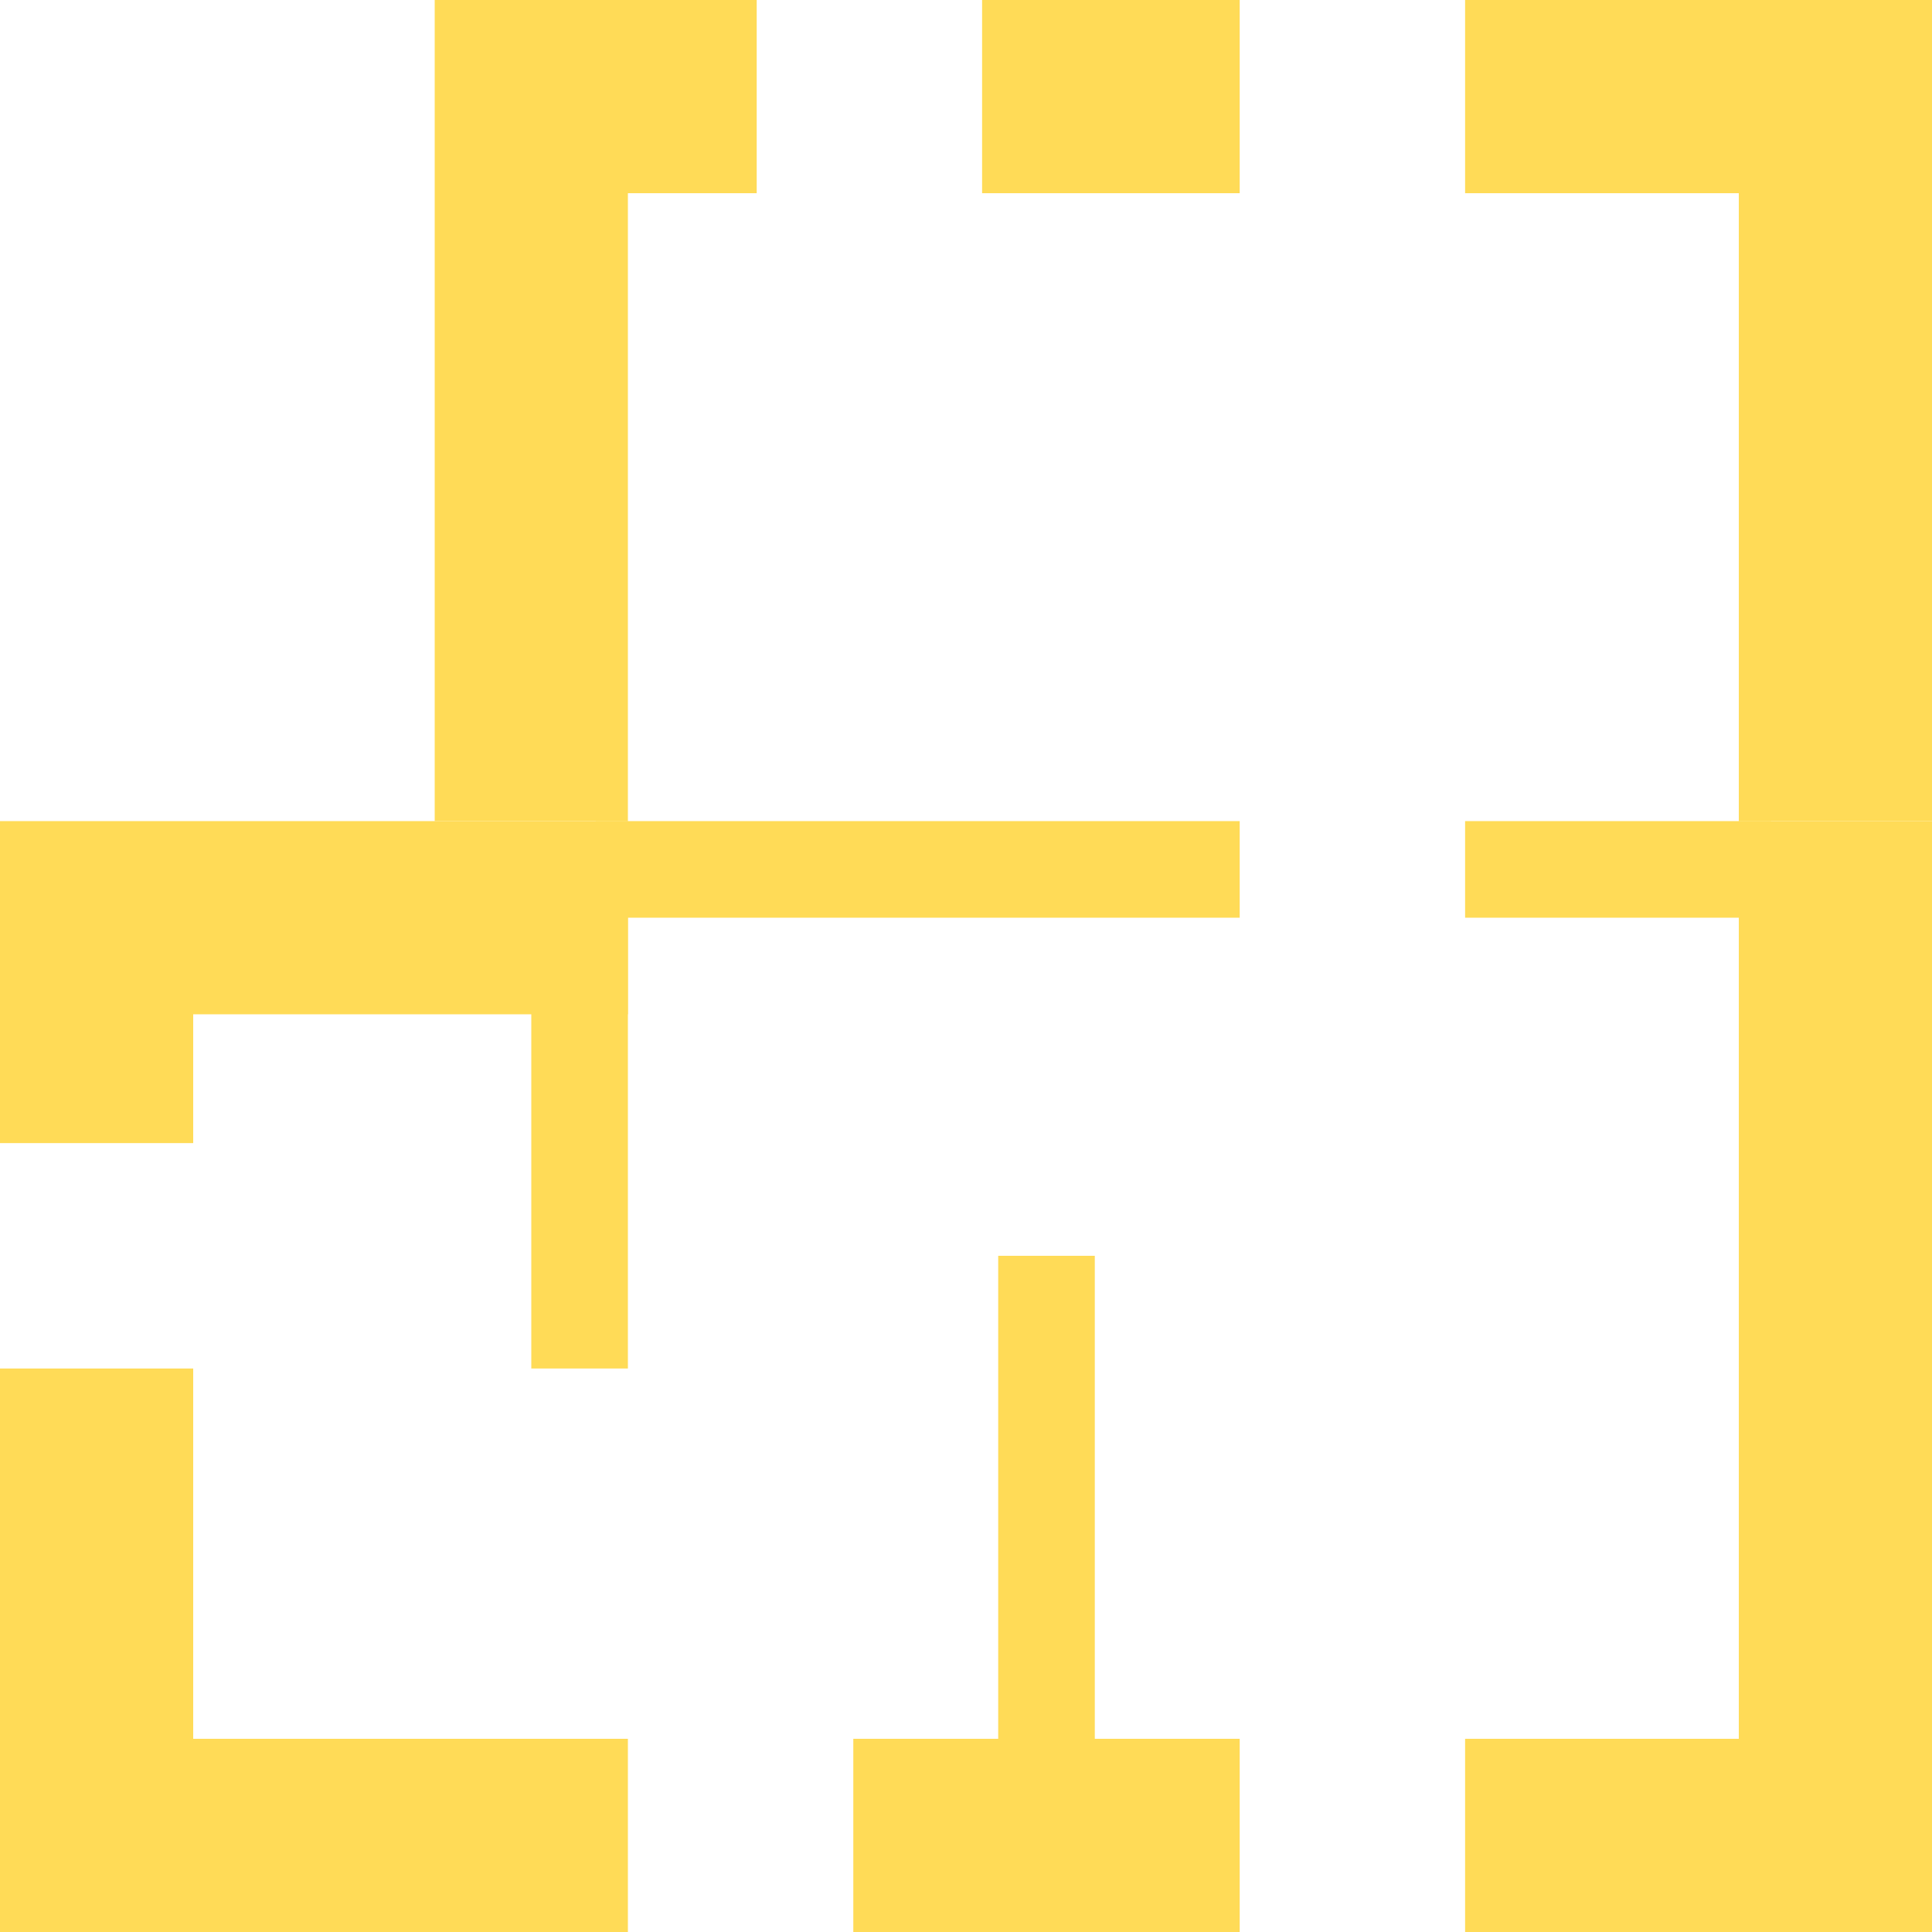 <svg width="120" height="120" viewBox="0 0 120 120" fill="none" xmlns="http://www.w3.org/2000/svg">
<path d="M114 51V114H91M39 57H6V71M77 114H53M39 114H6V85" stroke="#FFDB57" stroke-width="12"/>
<path d="M65 78L65 110" stroke="#FFDB57" stroke-width="6"/>
<path d="M36 53L36 85" stroke="#FFDB57" stroke-width="6"/>
<path d="M114 51V6H91M33 51V6H47M61 6H77" stroke="#FFDB57" stroke-width="12"/>
<path d="M110 54H91M37 54H77" stroke="#FFDB57" stroke-width="6"/>
</svg>
